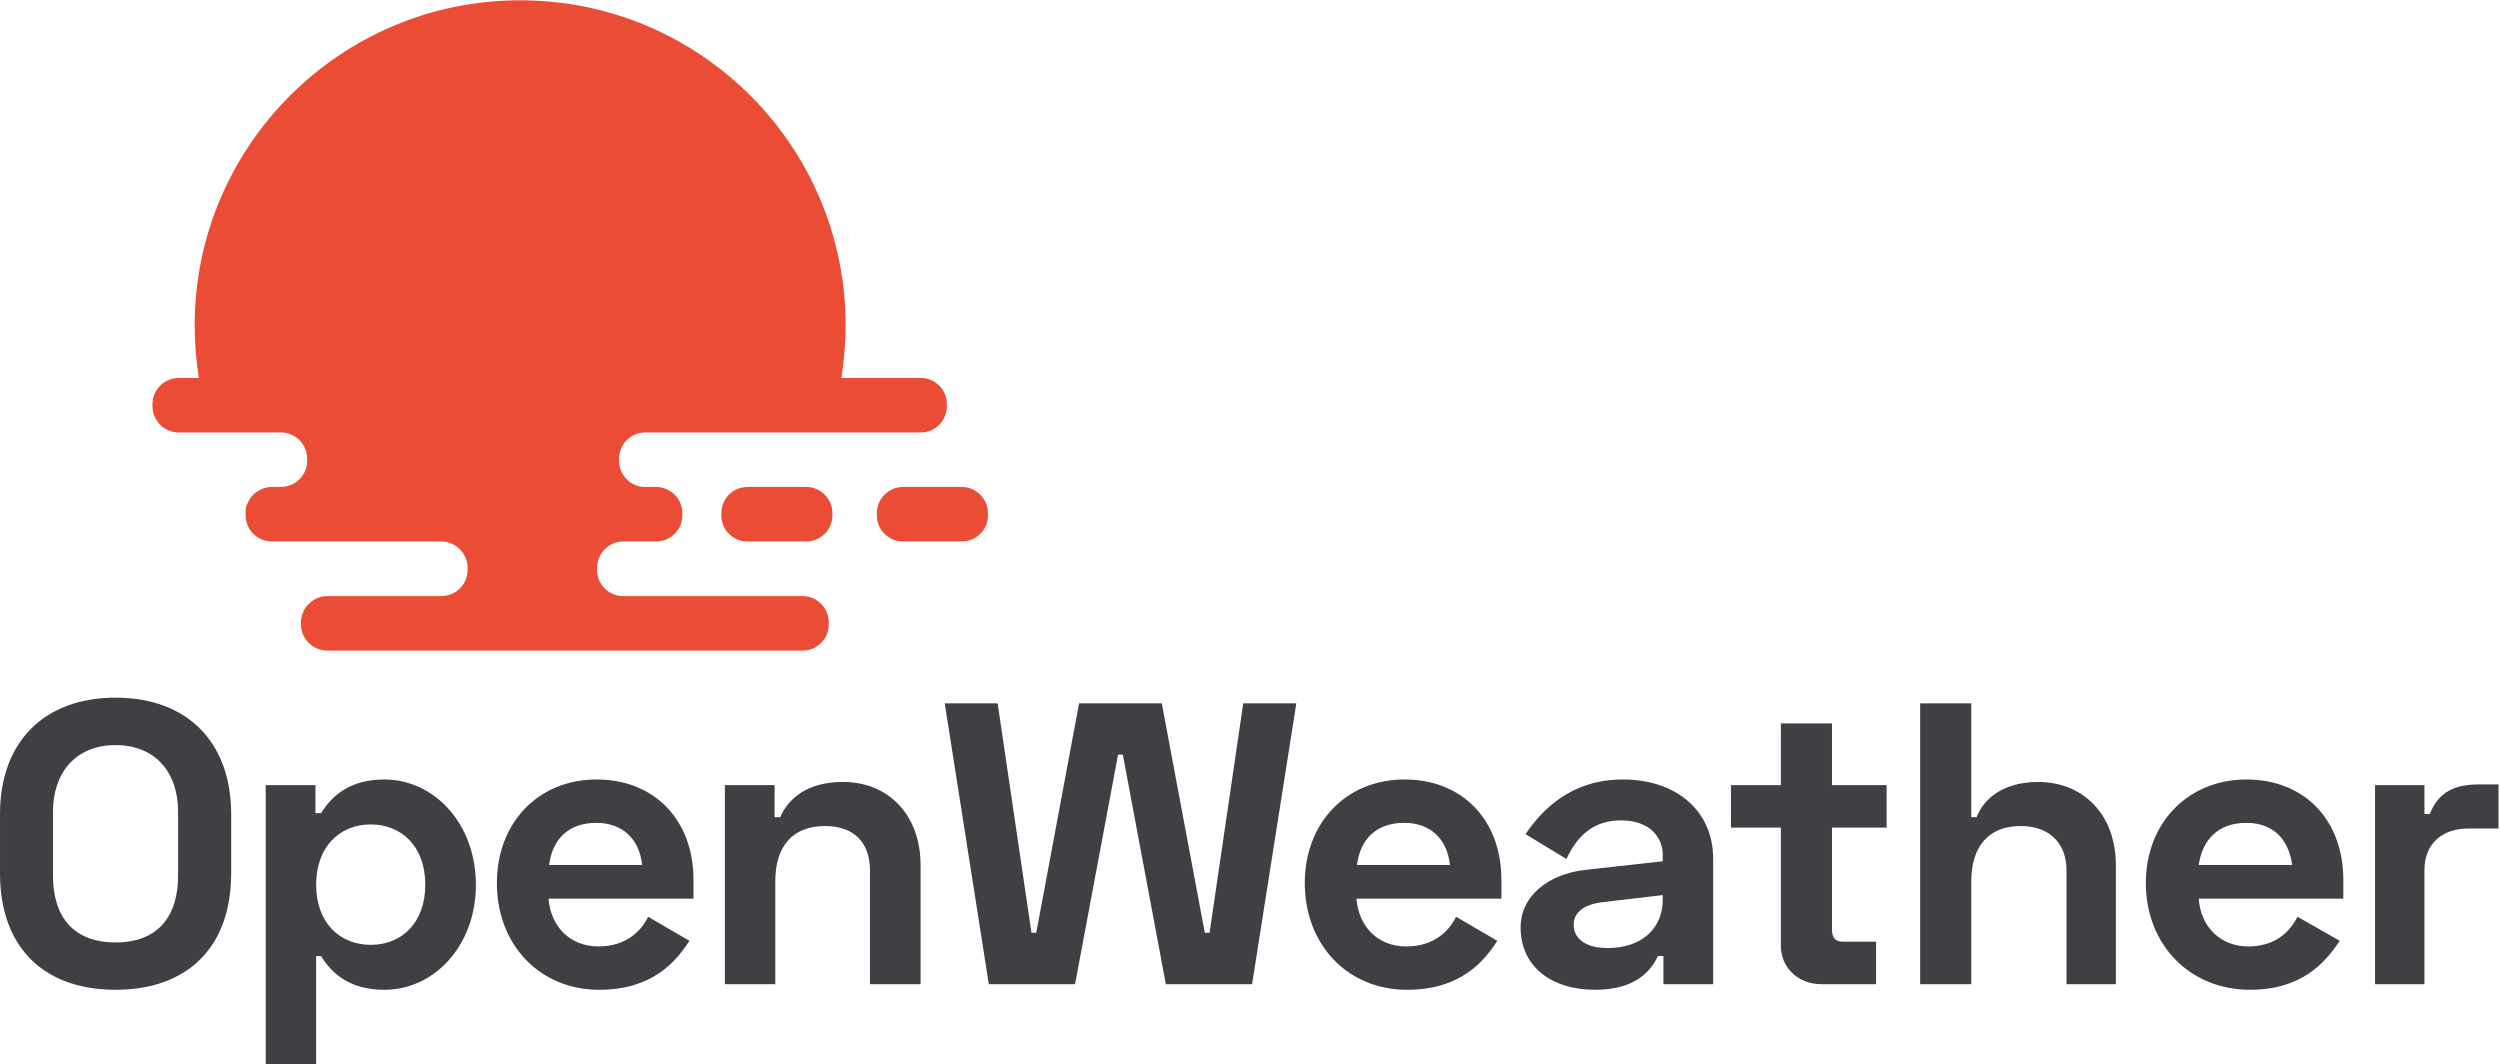 <?xml version="1.0" encoding="UTF-8" standalone="no"?>
<svg xmlns="http://www.w3.org/2000/svg" version="1.1" width="189" height="80.47" viewBox="0 0 189 80.47">
  <g id="g10" transform="matrix(1.333,0,0,-1.333,0,80.47)">
    <path fill="#403f43" d="m 137.5,14.2 h 0.3 c 0.5,1.25 1.4,1.68 2.8,1.68 h 1.1 v -2.5 H 140 c -1.4,0 -2.5,-0.77 -2.5,-2.37 V 4.551 h -2.8 V 15.84 h 2.8 V 14.2 M 130,11.31 c -0.2,1.48 -1.1,2.39 -2.6,2.39 -1.6,0 -2.5,-0.96 -2.7,-2.39 z m -2.6,4.85 c 3.3,0 5.5,-2.3 5.5,-5.69 V 9.399 h -8.2 c 0.1,-1.548 1.2,-2.708 2.8,-2.708 1.6,0 2.4,0.888 2.8,1.684 l 2.4,-1.366 c -0.8,-1.183 -2.1,-2.776 -5.1,-2.776 -3.4,0 -5.9,2.549 -5.9,6.057 0,3.41 2.4,5.87 5.7,5.87 m -15.6,4.32 v -6.46 h 0.3 c 0.4,1.04 1.5,2 3.5,2 2.5,0 4.4,-1.8 4.4,-4.73 V 4.551 h -2.8 v 6.459 c 0,1.57 -1,2.51 -2.6,2.51 -1.8,0 -2.8,-1.14 -2.8,-3.14 V 4.551 h -2.9 V 20.48 h 2.9 M 101,15.84 v 3.5 h 2.9 v -3.5 h 3.1 v -2.41 h -3.1 V 7.647 c 0,-0.455 0.2,-0.684 0.6,-0.684 h 1.9 V 4.551 h -3.1 c -1.3,0 -2.3,0.912 -2.3,2.185 v 6.694 h -2.83 v 2.41 H 101 M 91.18,6.6 c 2,0 3.12,1.183 3.12,2.73 V 9.604 L 90.84,9.194 C 89.77,9.057 89.25,8.58 89.25,7.92 89.25,7.146 89.91,6.6 91.18,6.6 Z m 0.86,9.56 c 3.01,0 5.12,-1.76 5.12,-4.49 V 4.551 h -2.82 v 1.593 h -0.31 c -0.37,-0.75 -1.17,-1.911 -3.56,-1.911 -2.54,0 -4.23,1.365 -4.23,3.527 0,1.798 1.57,3.05 3.73,3.28 l 4.33,0.48 v 0.36 c 0,1.05 -0.78,1.96 -2.37,1.96 -1.59,0 -2.5,-0.91 -3.09,-2.19 l -2.32,1.41 c 0.88,1.3 2.52,3.1 5.52,3.1 m -9.81,-4.85 c -0.15,1.48 -1.11,2.39 -2.59,2.39 -1.62,0 -2.5,-0.96 -2.68,-2.39 z m -2.57,4.85 c 3.28,0 5.49,-2.3 5.49,-5.69 V 9.399 h -8.22 c 0.12,-1.548 1.18,-2.708 2.82,-2.708 1.6,0 2.44,0.888 2.83,1.684 L 84.92,7.009 C 84.15,5.826 82.83,4.233 79.8,4.233 c -3.37,0 -5.8,2.549 -5.8,6.057 0,3.41 2.34,5.87 5.66,5.87 M 56.58,20.48 58.5,7.464 h 0.27 L 61.2,20.48 h 4.69 L 68.33,7.464 h 0.27 l 1.91,13.016 h 3.01 L 71.01,4.551 H 66.12 L 63.68,17.57 H 63.41 L 60.97,4.551 h -4.89 l -2.5,15.929 h 3 M 43.93,15.84 v -1.82 h 0.32 c 0.45,1.04 1.5,2 3.57,2 2.5,0 4.39,-1.8 4.39,-4.73 V 4.551 h -2.87 v 6.459 c 0,1.57 -0.91,2.51 -2.54,2.51 -1.85,0 -2.83,-1.14 -2.83,-3.14 V 4.551 H 41.11 V 15.84 h 2.82 m -7.51,-4.53 c -0.16,1.48 -1.12,2.39 -2.6,2.39 -1.61,0 -2.5,-0.96 -2.68,-2.39 z m -2.58,4.85 c 3.28,0 5.49,-2.3 5.49,-5.69 V 9.399 h -8.22 c 0.12,-1.548 1.19,-2.708 2.83,-2.708 1.59,0 2.43,0.888 2.82,1.684 L 39.1,7.009 C 38.33,5.826 37.01,4.233 33.98,4.233 c -3.37,0 -5.8,2.549 -5.8,6.057 0,3.41 2.34,5.87 5.66,5.87 m -9.72,-5.97 c 0,2.19 -1.36,3.42 -3.09,3.42 -1.78,0 -3.1,-1.28 -3.1,-3.42 0,-2.134 1.32,-3.408 3.1,-3.408 1.73,0 3.09,1.228 3.09,3.408 z m -9.05,5.65 h 2.82 v -1.59 h 0.32 c 0.59,0.95 1.59,1.91 3.59,1.91 2.83,0 5.19,-2.51 5.19,-5.97 0,-3.454 -2.36,-5.957 -5.19,-5.957 -2,0 -3,0.956 -3.59,1.911 H 17.93 V -3.9e-4 H 15.07 V 15.84 M 3.004,10.7 c 0,-2.302 1.138,-3.782 3.55,-3.782 2.481,0 3.546,1.57 3.546,3.782 v 3.64 c 0,2.25 -1.316,3.77 -3.546,3.77 -2.299,0 -3.55,-1.61 -3.55,-3.77 z m 3.55,10.1 c 4.076,0 6.556,-2.53 6.556,-6.6 V 10.83 C 13.11,6.645 10.63,4.233 6.554,4.233 2.48,4.233 3.9e-4,6.645 3.9e-4,10.83 v 3.37 c 0,4.07 2.48,6.6 6.554,6.6" />
    <path fill="#ea4c35" d="m 47.21,31.26 v -0.12 c 0,-0.82 -0.67,-1.48 -1.49,-1.48 h -3.33 c -0.82,0 -1.48,0.66 -1.48,1.48 v 0.12 c 0,0.82 0.66,1.49 1.48,1.49 h 3.33 c 0.82,0 1.49,-0.67 1.49,-1.49 m 8.82,0 v -0.12 c 0,-0.82 -0.67,-1.48 -1.49,-1.48 h -3.32 c -0.83,0 -1.49,0.66 -1.49,1.48 v 0.12 c 0,0.82 0.66,1.49 1.49,1.49 h 3.32 c 0.82,0 1.49,-0.67 1.49,-1.49 m -2.33,6.19 v -0.12 c 0,-0.82 -0.66,-1.49 -1.48,-1.49 H 36.59 c -0.82,0 -1.48,-0.66 -1.48,-1.49 v -0.11 c 0,-0.83 0.66,-1.49 1.48,-1.49 h 0.62 c 0.82,0 1.49,-0.67 1.49,-1.49 v -0.12 c 0,-0.82 -0.67,-1.48 -1.49,-1.48 h -1.86 c -0.82,0 -1.49,-0.68 -1.49,-1.5 v -0.11 c 0,-0.83 0.67,-1.49 1.49,-1.49 h 10.17 c 0.82,0 1.48,-0.67 1.48,-1.49 v -0.12 c 0,-0.82 -0.66,-1.48 -1.48,-1.48 H 18.57 c -0.82,0 -1.5,0.66 -1.5,1.48 v 0.12 c 0,0.82 0.68,1.49 1.5,1.49 h 6.45 c 0.83,0 1.5,0.66 1.5,1.49 v 0.11 c 0,0.82 -0.67,1.5 -1.5,1.5 h -9.59 c -0.84,0 -1.5,0.66 -1.5,1.48 v 0.12 c 0,0.2 0,0.39 0.11,0.56 0.22,0.55 0.76,0.93 1.39,0.93 h 0.5 c 0.82,0 1.49,0.66 1.49,1.49 v 0.11 c 0,0.83 -0.67,1.49 -1.49,1.49 h -5.79 c -0.818,0 -1.491,0.67 -1.491,1.49 v 0.12 c 0,0.82 0.673,1.48 1.491,1.48 h 1.14 c -0.15,0.97 -0.24,1.96 -0.24,2.97 0,10.19 8.28,18.45 18.46,18.45 10.2,0 18.46,-8.26 18.46,-18.45 0,-1.01 -0.1,-2 -0.24,-2.97 h 4.5 c 0.82,0 1.48,-0.66 1.48,-1.48" />
  </g>
</svg>
